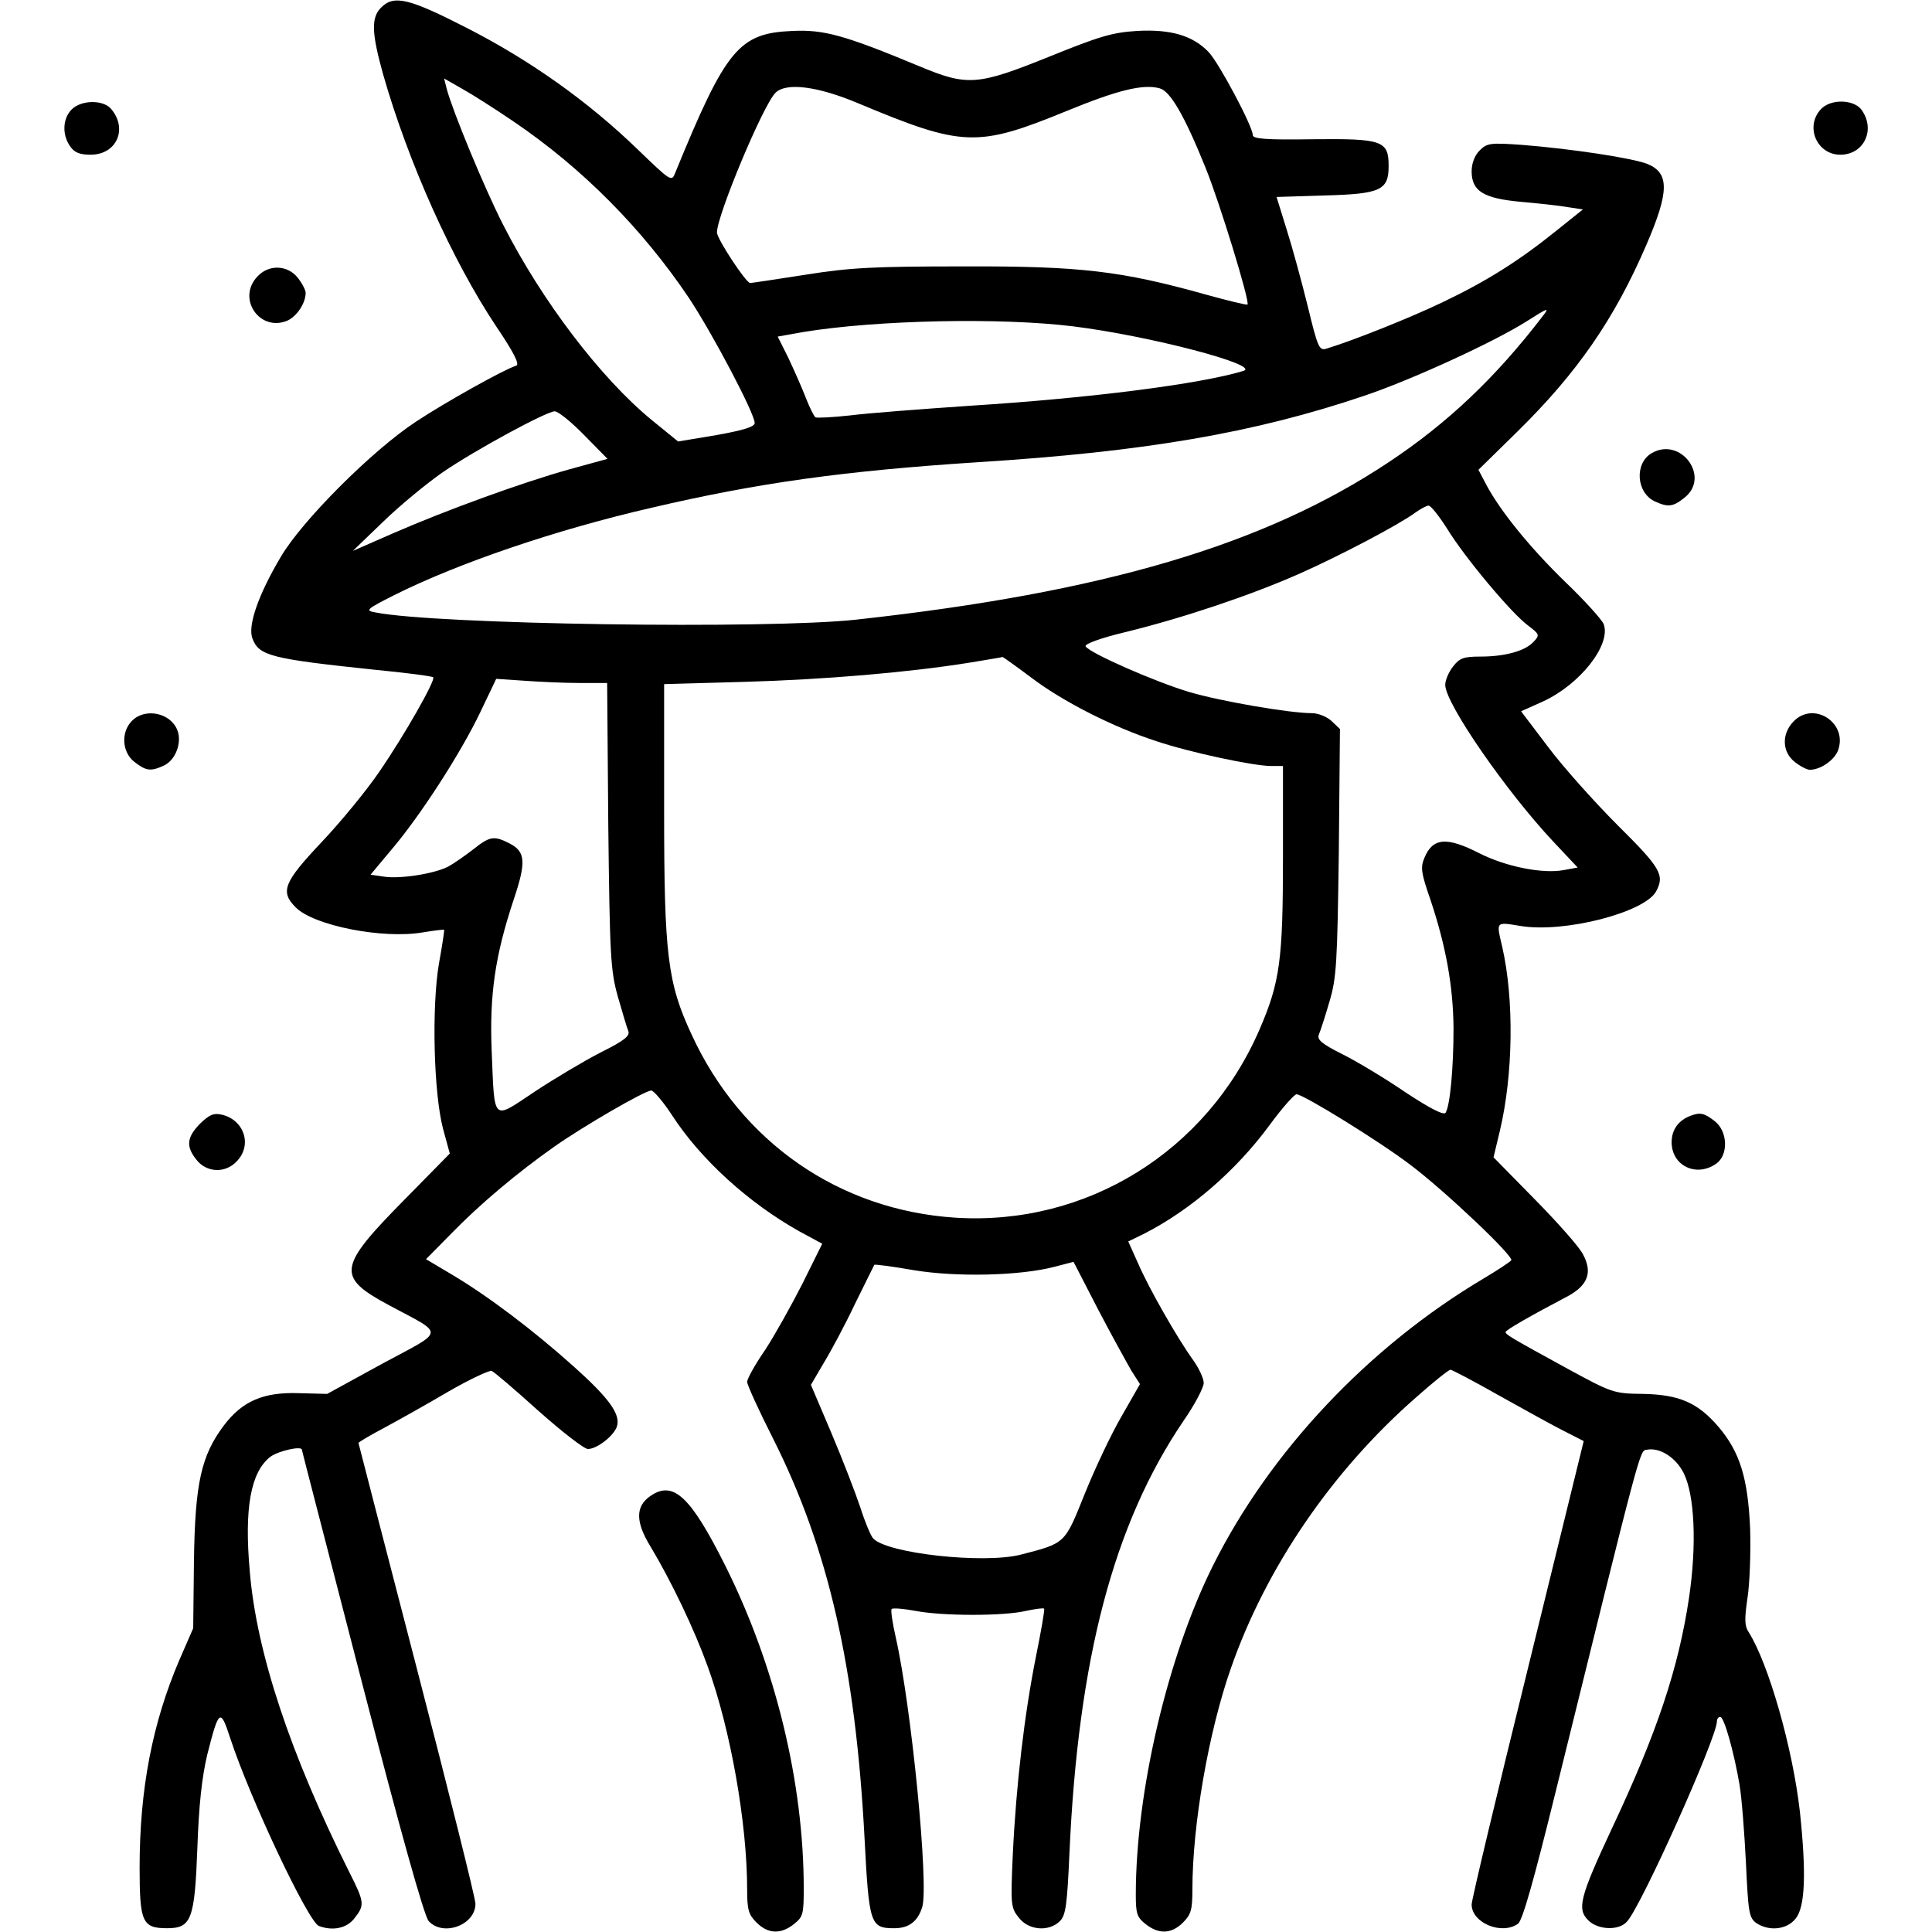 <?xml version="1.0" standalone="no"?>
<!DOCTYPE svg PUBLIC "-//W3C//DTD SVG 20010904//EN"
 "http://www.w3.org/TR/2001/REC-SVG-20010904/DTD/svg10.dtd">
<svg version="1.0" xmlns="http://www.w3.org/2000/svg"
 width="512pt" height="512pt" viewBox="0 0 512 512"
 preserveAspectRatio="xMidYMid meet">

<g transform="translate(0,512) scale(0.1,-0.1)"
fill="#000000" stroke="none">
<path d="M1010 5100 c-27 -27 -25 -68 5 -176 67 -235 184 -495 300 -669 46
-68 63 -101 53 -104 -34 -11 -186 -96 -265 -148 -116 -76 -303 -263 -359 -359
-60 -101 -88 -183 -75 -216 17 -46 49 -54 325 -83 83 -8 152 -17 154 -20 7 -7
-76 -153 -142 -249 -33 -49 -102 -133 -153 -187 -102 -108 -111 -132 -69 -174
48 -48 230 -84 336 -66 30 5 56 8 57 7 1 -1 -5 -42 -14 -91 -19 -114 -14 -340
11 -436 l18 -66 -114 -116 c-184 -186 -188 -210 -47 -286 149 -80 151 -64 -18
-155 l-146 -80 -76 2 c-93 3 -149 -21 -198 -86 -60 -80 -76 -153 -79 -357 l-2
-180 -37 -85 c-71 -166 -105 -341 -105 -549 0 -145 7 -161 73 -161 64 0 73 23
80 212 4 115 12 187 26 247 31 122 35 125 61 45 54 -164 207 -487 235 -498 37
-14 74 -6 94 20 28 35 27 43 -13 122 -156 312 -246 581 -264 797 -15 167 2
263 54 304 21 16 84 30 84 19 0 -2 72 -279 159 -616 100 -387 165 -620 177
-633 38 -42 124 -11 124 46 0 14 -70 294 -155 622 -85 328 -155 598 -155 599
0 2 30 20 68 40 37 20 114 63 170 96 57 33 109 57 115 55 7 -3 62 -50 124
-106 62 -55 121 -101 131 -101 24 0 69 35 77 60 10 32 -21 75 -115 159 -106
95 -226 186 -322 243 l-69 41 68 69 c76 78 175 161 273 230 77 54 239 148 256
148 6 0 31 -29 54 -64 76 -118 204 -234 338 -309 l61 -33 -52 -105 c-29 -57
-73 -136 -99 -176 -27 -39 -48 -77 -48 -85 0 -8 31 -76 69 -151 146 -290 218
-604 242 -1056 12 -231 15 -241 79 -241 39 0 62 18 74 56 18 59 -29 533 -70
714 -9 39 -14 74 -11 76 3 3 31 1 63 -5 72 -14 235 -14 293 0 24 5 45 8 48 6
2 -3 -8 -60 -22 -129 -30 -151 -52 -335 -61 -523 -6 -134 -5 -141 16 -167 26
-34 80 -38 109 -9 15 15 19 41 25 177 23 518 117 875 302 1148 30 43 54 89 54
101 0 12 -13 40 -29 62 -41 57 -116 188 -145 255 l-26 58 43 21 c123 63 243
167 332 288 33 45 65 81 71 81 18 0 222 -126 303 -188 89 -67 273 -241 266
-252 -3 -4 -36 -26 -73 -48 -305 -181 -567 -459 -718 -762 -120 -241 -204
-599 -204 -871 0 -50 3 -60 26 -78 35 -28 69 -26 99 4 21 21 25 33 25 88 0
171 43 418 102 586 93 267 269 524 491 718 45 40 86 73 91 73 4 0 63 -31 130
-69 66 -37 144 -80 172 -94 l51 -26 -148 -603 c-82 -332 -149 -613 -149 -625
0 -49 80 -82 123 -51 12 9 42 116 98 343 230 932 224 910 243 913 34 7 77 -20
98 -62 29 -58 35 -190 14 -331 -28 -186 -84 -355 -204 -610 -86 -184 -93 -214
-63 -244 26 -26 82 -28 103 -3 39 43 238 488 238 530 0 7 4 12 9 12 10 0 36
-92 51 -180 6 -36 13 -129 17 -208 6 -129 8 -144 27 -158 34 -23 82 -18 105
12 25 31 28 121 11 282 -19 169 -83 393 -136 477 -11 16 -11 35 -3 90 6 38 9
122 7 185 -6 133 -27 202 -84 269 -55 64 -104 85 -199 87 -79 1 -82 2 -205 69
-144 79 -160 88 -160 95 0 5 64 42 165 95 53 29 66 63 40 111 -10 20 -68 85
-128 146 l-109 111 17 71 c35 148 38 347 6 487 -16 68 -18 66 49 55 116 -19
329 36 359 92 23 43 12 62 -102 175 -62 62 -145 155 -184 207 l-72 95 58 26
c98 45 181 150 161 205 -5 12 -50 62 -100 110 -94 91 -173 188 -211 259 l-21
40 102 100 c161 158 259 301 343 496 61 141 61 190 4 214 -38 16 -206 41 -333
51 -85 6 -93 5 -113 -15 -13 -13 -21 -34 -21 -55 0 -53 32 -72 132 -81 46 -4
101 -10 123 -14 l40 -6 -70 -56 c-98 -79 -183 -133 -300 -189 -85 -41 -240
-103 -310 -124 -19 -6 -23 4 -49 111 -16 65 -41 157 -56 204 l-27 87 128 4
c148 4 169 14 169 78 0 67 -16 73 -200 71 -125 -2 -160 1 -160 11 0 23 -90
192 -117 220 -42 44 -101 61 -190 56 -66 -4 -101 -15 -232 -68 -191 -77 -217
-79 -346 -25 -197 82 -252 97 -335 93 -142 -6 -176 -47 -311 -377 -9 -23 -12
-21 -98 62 -132 128 -286 237 -452 322 -156 80 -195 89 -229 55z m351 -302
c183 -124 342 -285 465 -468 64 -97 174 -306 174 -331 0 -10 -29 -19 -101 -32
l-102 -17 -70 57 c-135 111 -290 314 -394 518 -50 98 -134 302 -149 359 l-7
28 49 -28 c27 -15 88 -54 135 -86z m914 48 c277 -116 315 -117 552 -20 134 55
202 72 246 60 28 -7 66 -72 122 -211 37 -91 118 -355 111 -362 -2 -2 -51 10
-109 26 -225 63 -333 76 -642 75 -238 0 -301 -3 -420 -22 -77 -12 -143 -22
-147 -22 -11 0 -88 117 -88 134 0 45 122 337 155 370 28 28 111 18 220 -28z
m1814 -563 c-124 -162 -252 -284 -409 -388 -329 -219 -754 -345 -1410 -417
-235 -26 -1115 -13 -1275 19 -28 5 -25 8 50 46 170 85 428 173 680 231 286 67
513 98 865 121 446 28 735 78 1025 176 125 42 343 142 430 197 58 37 62 38 44
15z m-1244 -28 c201 -25 499 -103 450 -118 -115 -35 -406 -72 -720 -92 -132
-9 -277 -20 -323 -26 -46 -5 -86 -7 -91 -5 -4 3 -16 27 -26 53 -10 26 -31 73
-46 105 l-28 56 67 12 c195 32 524 39 717 15z m-1297 -288 l62 -63 -102 -28
c-125 -35 -326 -108 -468 -170 l-105 -46 80 77 c44 43 116 102 159 132 88 60
273 160 296 161 9 0 44 -28 78 -63z m2287 -248 c47 -77 172 -226 215 -257 30
-23 31 -25 14 -43 -22 -24 -75 -39 -141 -39 -44 0 -55 -4 -72 -26 -12 -15 -21
-37 -21 -49 0 -49 162 -283 287 -416 l64 -68 -38 -7 c-55 -10 -152 9 -223 45
-86 44 -123 41 -145 -12 -11 -26 -9 -40 16 -112 41 -123 60 -228 61 -340 0
-105 -9 -204 -21 -224 -5 -7 -39 10 -106 54 -54 37 -129 82 -167 101 -56 28
-68 39 -63 52 4 9 17 49 28 87 19 63 21 103 25 396 l3 327 -22 21 c-13 12 -36
21 -52 21 -58 0 -240 31 -325 56 -88 26 -264 103 -275 121 -4 6 39 22 106 38
155 38 332 98 457 153 111 49 268 132 310 163 14 10 30 19 36 19 6 0 28 -28
49 -61z m-1103 -394 c84 -64 218 -132 332 -169 89 -30 258 -66 305 -66 l31 0
0 -242 c0 -272 -8 -331 -62 -456 -140 -324 -459 -521 -806 -499 -308 20 -568
200 -699 485 -64 137 -73 212 -73 593 l0 336 213 6 c211 6 436 25 597 51 47 8
86 14 87 15 1 0 35 -24 75 -54z m-1196 -15 l73 0 3 -377 c4 -347 6 -384 25
-453 12 -41 24 -83 28 -92 5 -13 -9 -25 -73 -57 -43 -22 -122 -69 -175 -104
-114 -76 -106 -83 -114 108 -6 149 9 252 58 400 34 101 32 128 -11 150 -41 21
-52 19 -96 -16 -22 -17 -52 -38 -67 -46 -38 -19 -128 -33 -171 -26 l-34 5 56
67 c75 88 183 255 235 364 l42 88 74 -5 c41 -3 107 -6 147 -6z m1462 -1822
l23 -36 -48 -84 c-27 -46 -71 -139 -98 -206 -54 -134 -50 -131 -170 -162 -98
-25 -354 3 -391 43 -6 6 -22 44 -34 82 -13 39 -47 127 -77 198 l-54 127 34 58
c19 31 57 102 83 157 27 55 50 101 51 103 0 2 47 -4 104 -14 114 -19 283 -15
374 9 l50 13 65 -126 c36 -69 76 -141 88 -162z"/>
<path d="M190 4830 c-24 -24 -26 -67 -4 -98 11 -16 25 -22 54 -22 70 0 100 70
53 123 -22 23 -78 22 -103 -3z"/>
<path d="M4825 4830 c-42 -46 -10 -120 52 -120 62 0 94 65 57 118 -20 29 -83
31 -109 2z"/>
<path d="M682 4387 c-55 -58 6 -147 79 -117 25 11 49 46 49 74 0 7 -9 25 -21
40 -27 34 -77 36 -107 3z"/>
<path d="M4377 3919 c-46 -27 -41 -105 9 -128 35 -16 48 -14 78 10 70 55 -10
163 -87 118z"/>
<path d="M350 3210 c-30 -30 -27 -83 6 -109 31 -24 43 -26 78 -10 31 14 49 61
36 94 -18 46 -85 60 -120 25z"/>
<path d="M4752 3207 c-31 -33 -29 -80 4 -106 15 -12 33 -21 40 -21 28 0 63 24
74 49 30 74 -64 136 -118 78z"/>
<path d="M530 2142 c-35 -36 -38 -60 -9 -96 27 -34 77 -36 107 -3 41 43 19
109 -40 123 -22 5 -33 0 -58 -24z"/>
<path d="M4480 2163 c-32 -12 -50 -37 -50 -70 0 -62 65 -94 118 -57 33 23 31
86 -4 113 -27 21 -38 24 -64 14z"/>
<path d="M1723 1155 c-39 -27 -39 -68 0 -132 56 -93 117 -221 152 -318 61
-167 105 -417 105 -592 0 -55 4 -67 25 -88 30 -30 64 -32 99 -4 24 19 26 26
26 94 0 281 -75 589 -207 854 -93 186 -139 229 -200 186z"/>
</g>
</svg>
